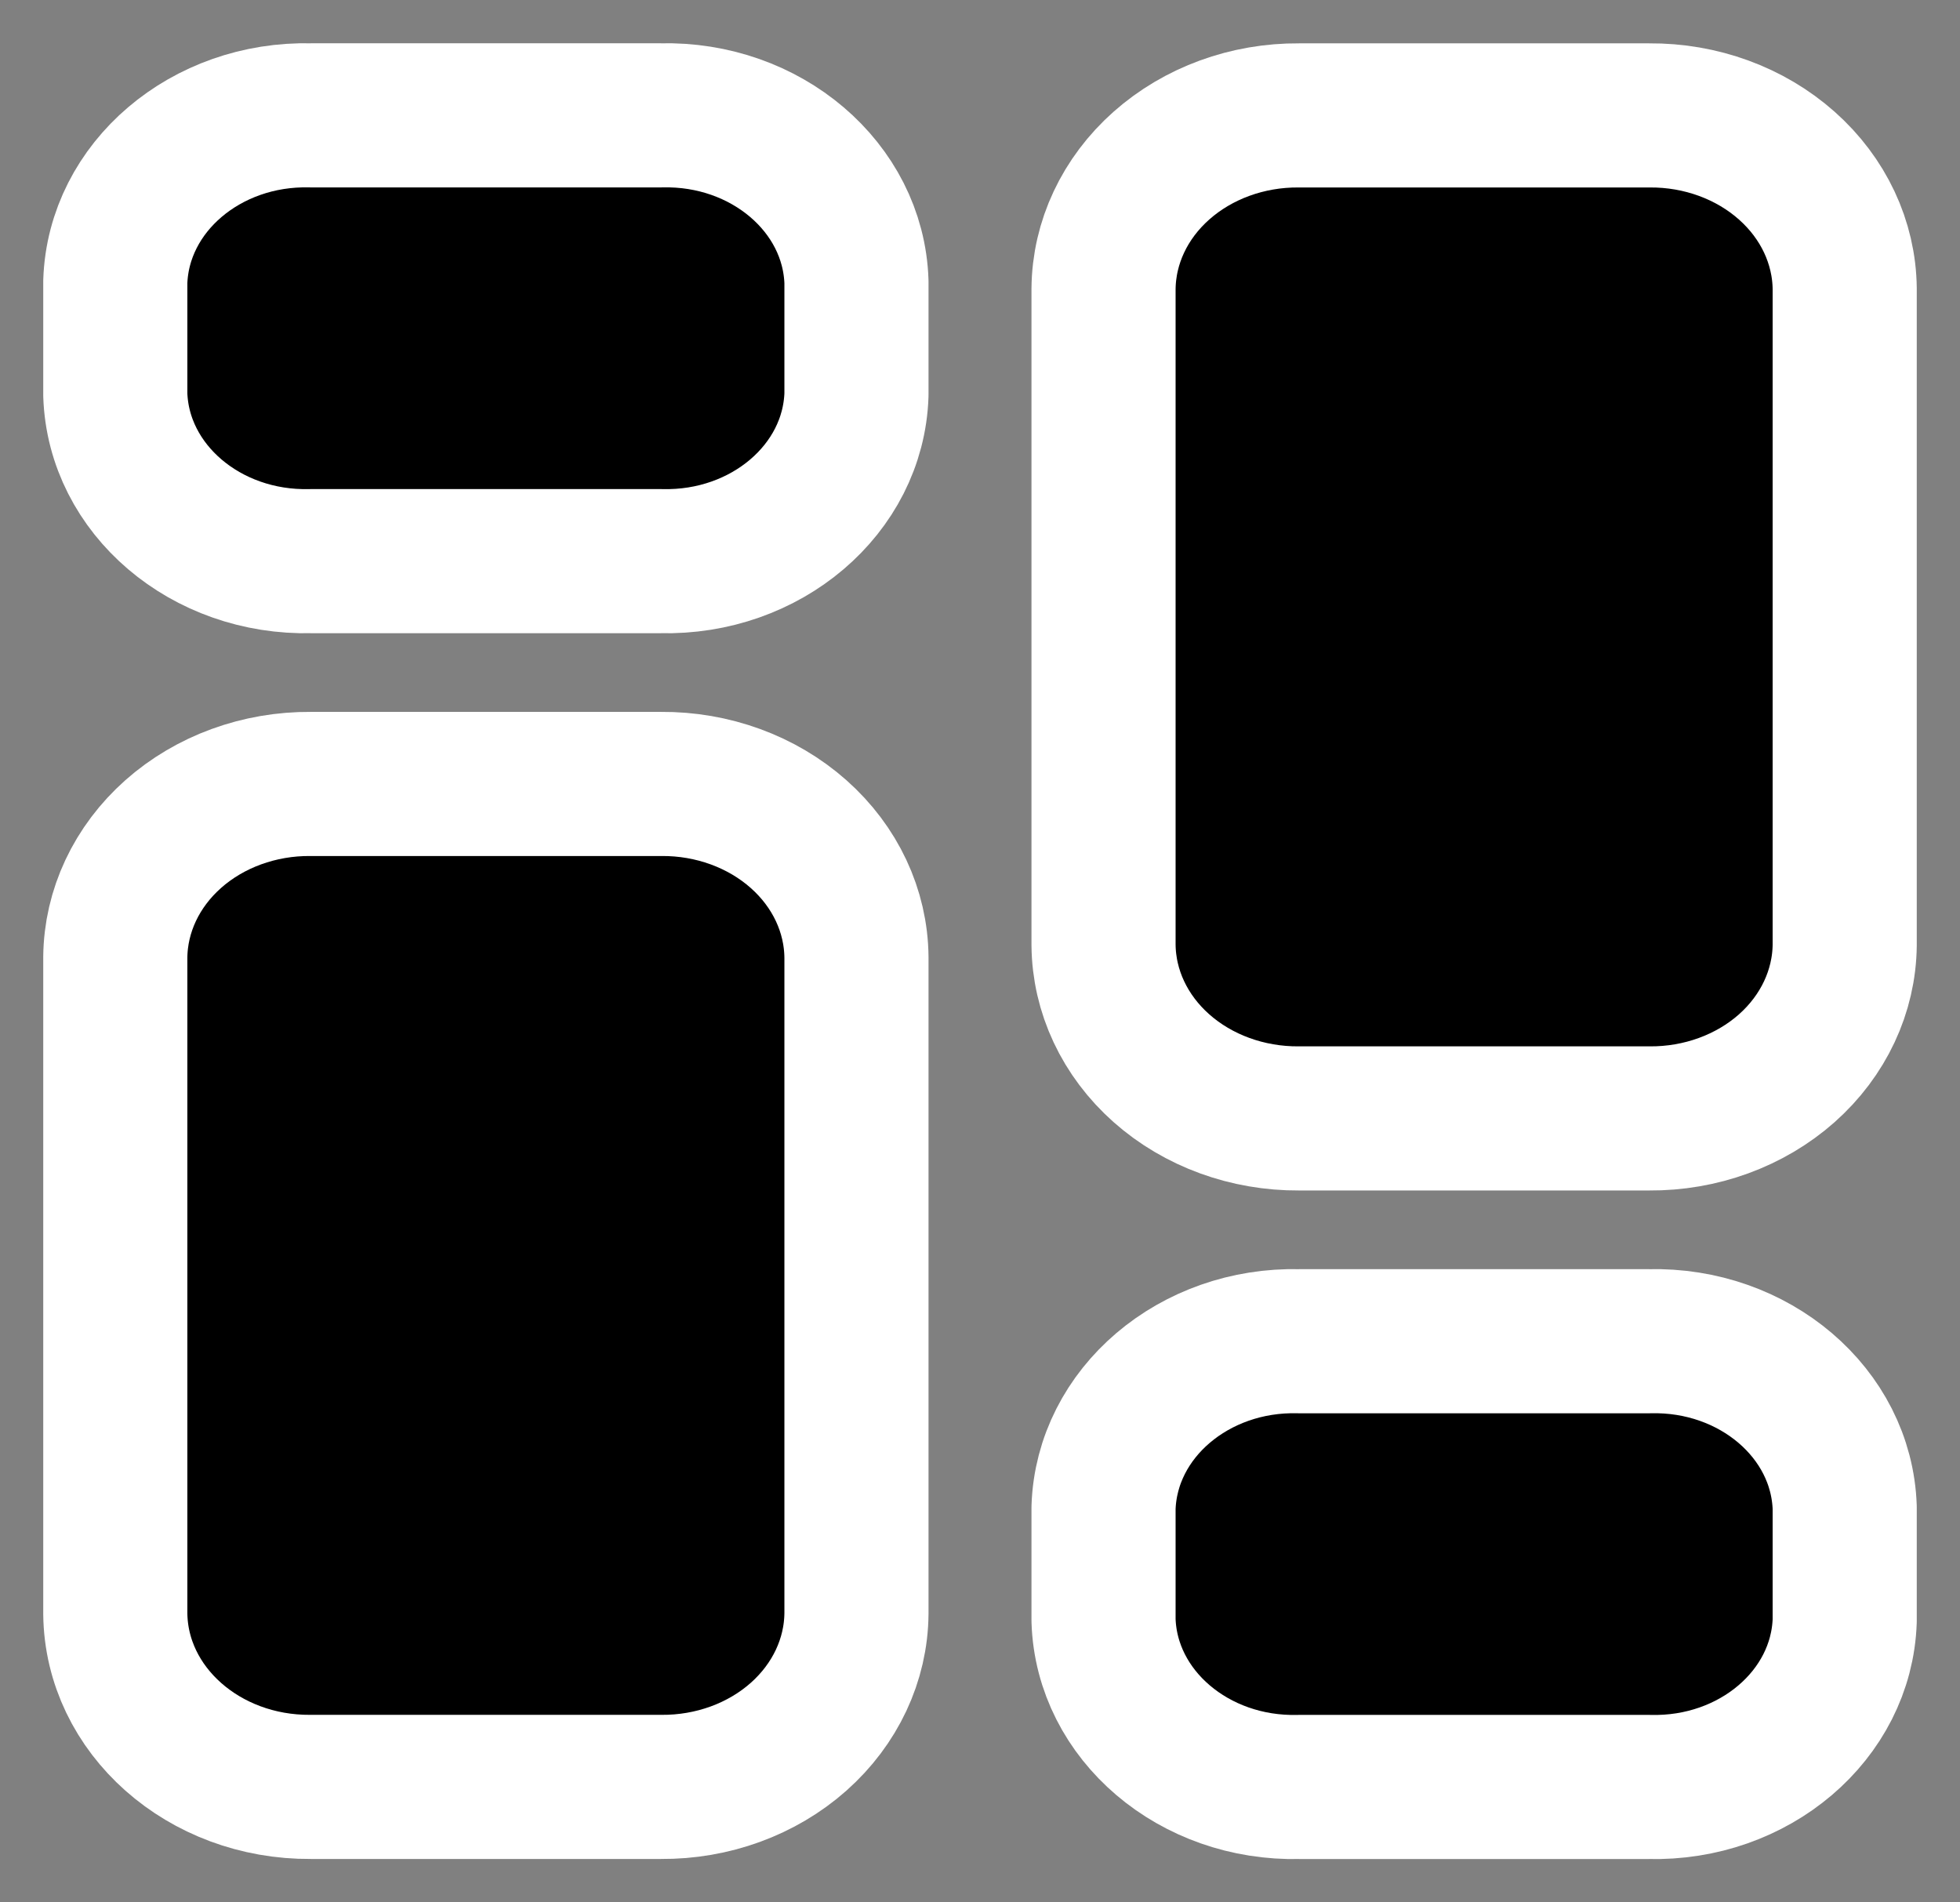 <svg width="34" height="33" viewBox="0 0 34 33" fill="none" xmlns="http://www.w3.org/2000/svg">
<rect x="0" y="0" width="34" height="33" fill="#808080" stroke="none"/>
<path fill-rule="evenodd" clip-rule="evenodd" d="M11.467 13.599H5.39C4.498 13.592 3.64 13.905 3.004 14.469C2.369 15.033 2.007 15.802 2 16.607V27.991C2.017 29.666 3.534 31.011 5.39 30.997H11.467C12.359 31.004 13.217 30.691 13.853 30.127C14.489 29.562 14.85 28.794 14.857 27.989V16.607C14.85 15.802 14.489 15.033 13.853 14.469C13.217 13.905 12.359 13.592 11.467 13.599Z" fill="black" stroke="white" stroke-width="2.5" stroke-linecap="round" stroke-linejoin="round"/>
<path fill-rule="evenodd" clip-rule="evenodd" d="M11.467 2.001H5.39C3.571 1.956 2.055 3.247 2 4.887V6.848C2.055 8.488 3.571 9.779 5.39 9.734H11.467C13.286 9.779 14.802 8.488 14.857 6.848V4.887C14.802 3.247 13.286 1.956 11.467 2.001Z" fill="black" stroke="white" stroke-width="2.5" stroke-linecap="round" stroke-linejoin="round"/>
<path fill-rule="evenodd" clip-rule="evenodd" d="M22.533 19.401H28.608C29.5 19.408 30.358 19.095 30.995 18.531C31.631 17.966 31.992 17.197 32 16.392V5.01C31.992 4.206 31.631 3.437 30.995 2.873C30.36 2.309 29.502 1.995 28.61 2.002H22.533C21.641 1.995 20.783 2.309 20.147 2.873C19.511 3.437 19.15 4.206 19.143 5.01V16.392C19.15 17.197 19.511 17.966 20.147 18.53C20.783 19.094 21.641 19.407 22.533 19.401Z" fill="black" stroke="white" stroke-width="2.5" stroke-linecap="round" stroke-linejoin="round"/>
<path fill-rule="evenodd" clip-rule="evenodd" d="M22.533 30.998H28.608C30.427 31.045 31.945 29.754 32 28.112V26.152C31.945 24.511 30.429 23.22 28.61 23.266H22.533C20.714 23.22 19.197 24.511 19.143 26.152V28.11C19.196 29.752 20.713 31.044 22.533 30.998Z" fill="black" stroke="white" stroke-width="2.5" stroke-linecap="round" stroke-linejoin="round"/>
</svg>
